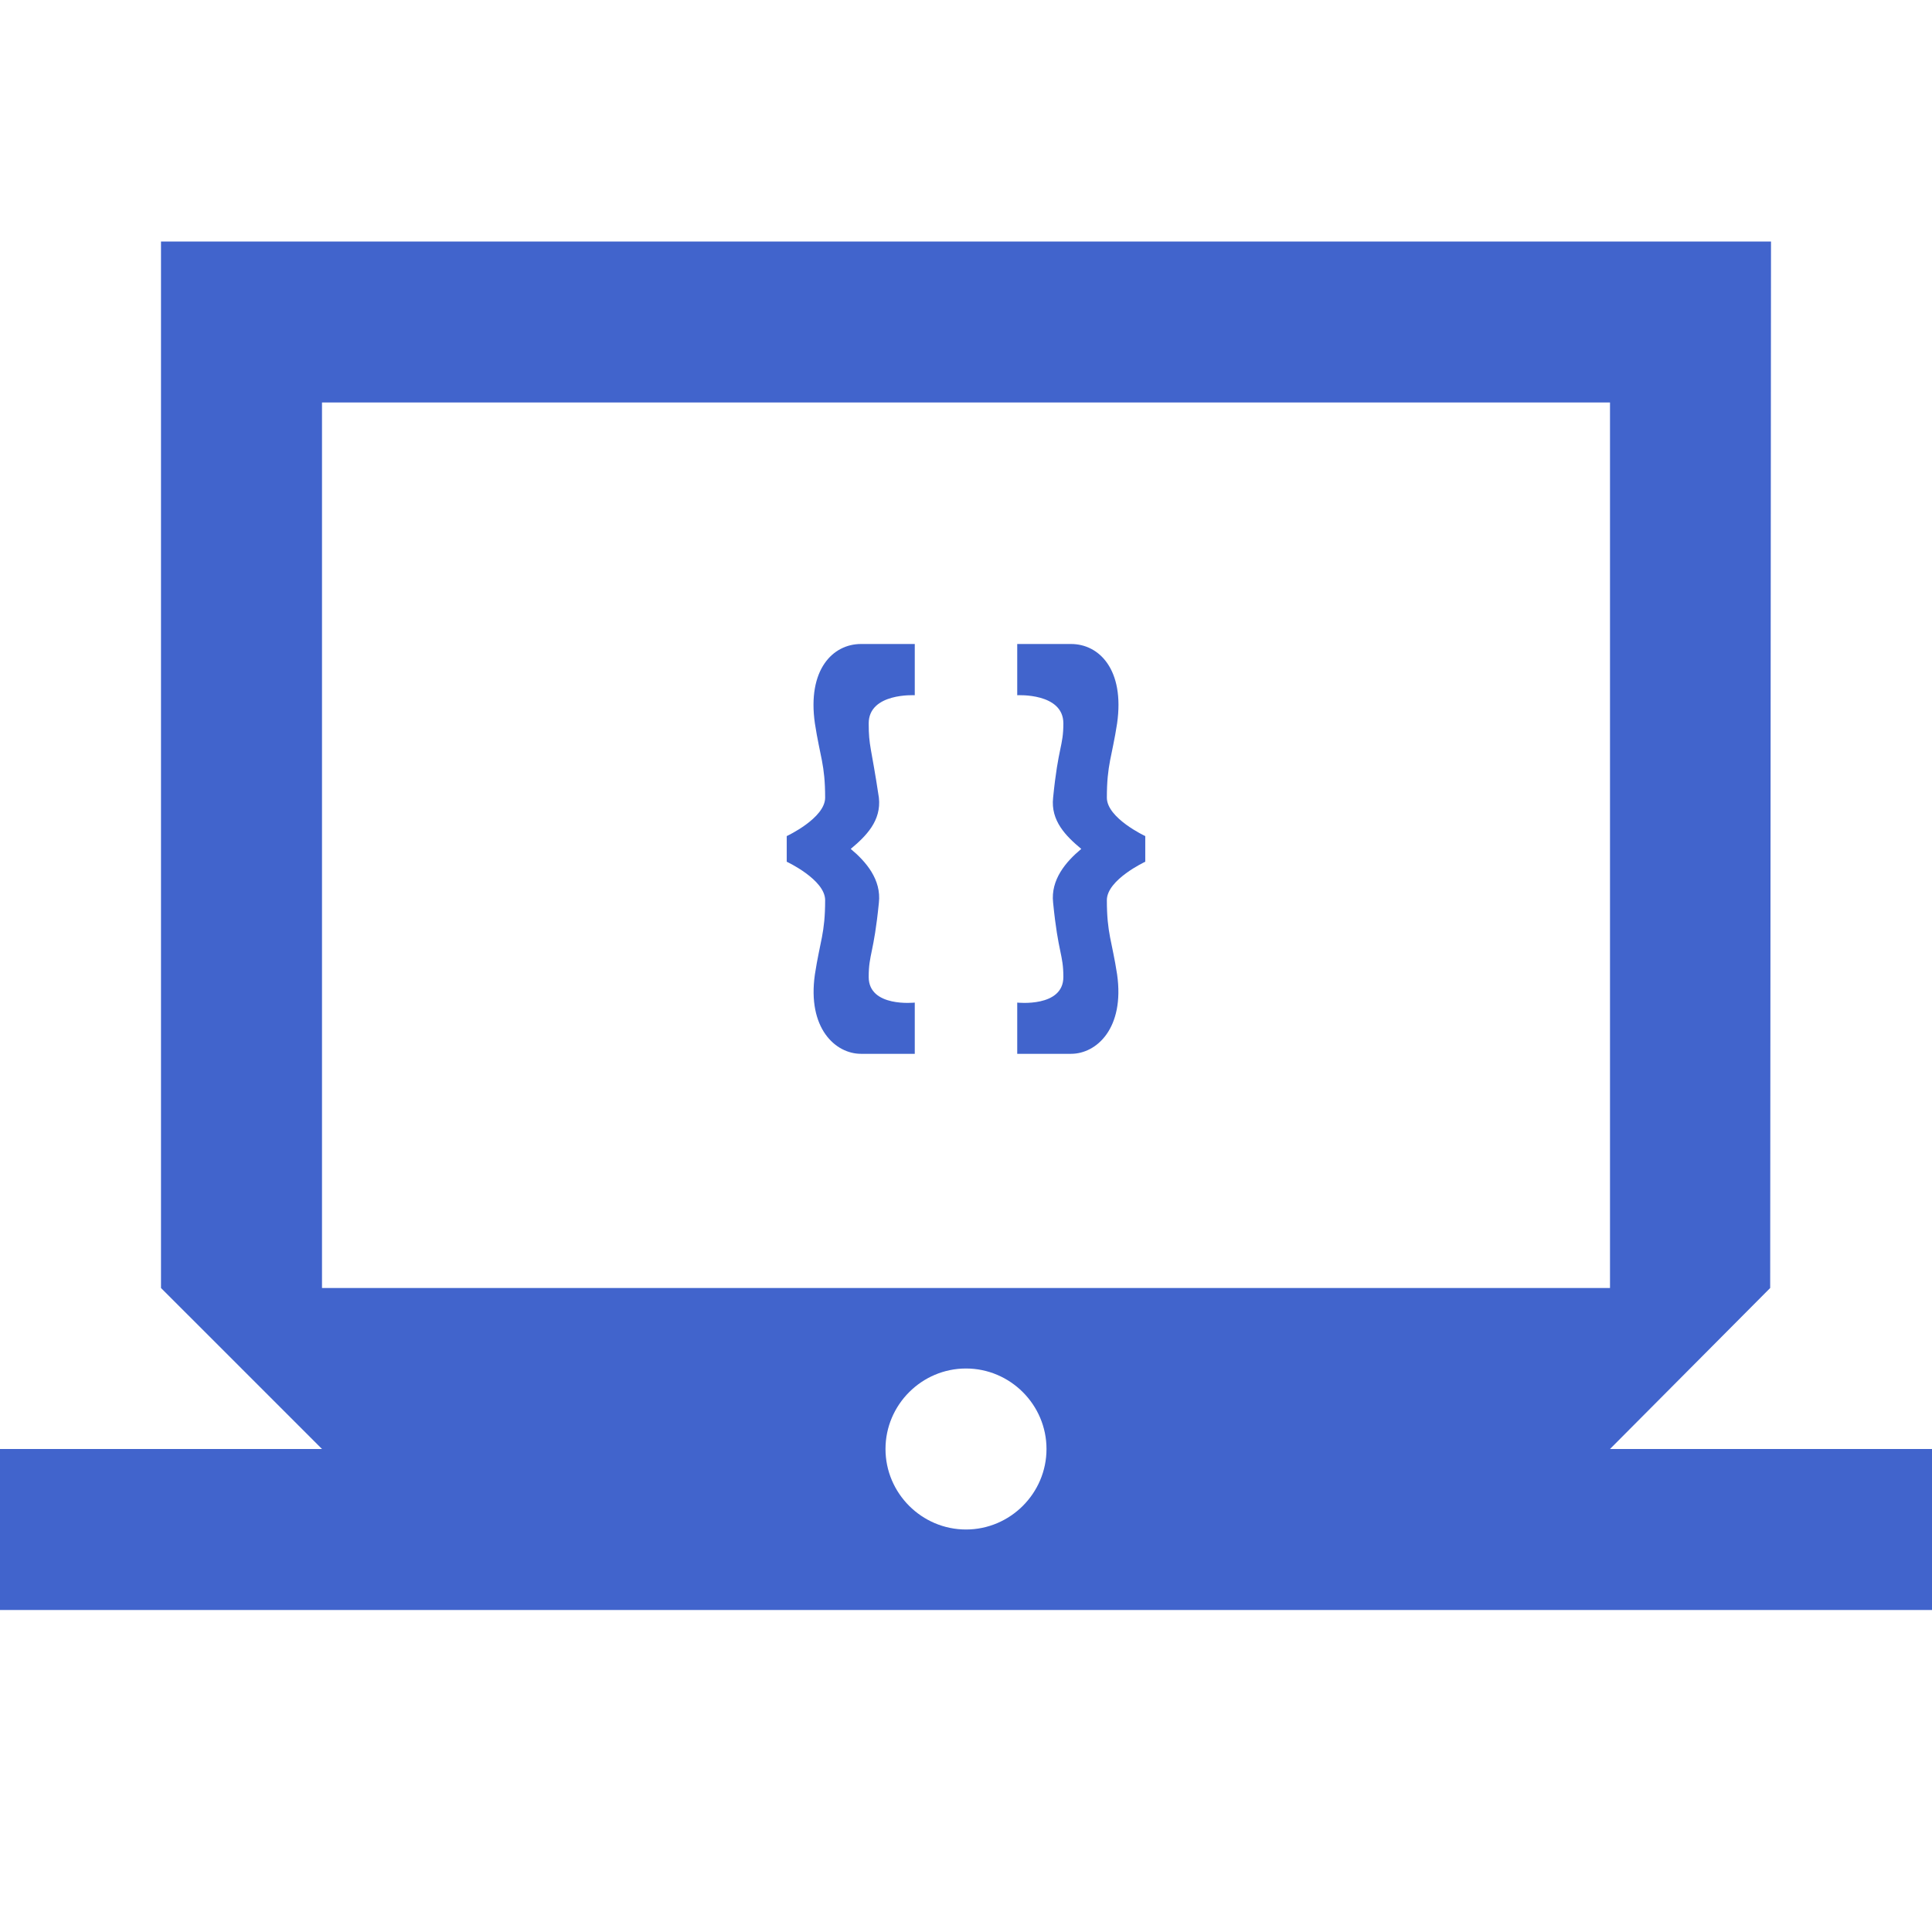 <svg width="33" height="33" viewBox="0 0 33 33" fill="none" xmlns="http://www.w3.org/2000/svg">
<path d="M27.5 24.75L30.236 22L30.25 4.125H2.75V22L5.5 24.75H0V27.5H33V24.75H27.5ZM5.5 6.875H27.5V22H5.5V6.875ZM16.5 26.125C15.744 26.125 15.125 25.506 15.125 24.75C15.125 23.994 15.744 23.375 16.5 23.375C17.256 23.375 17.875 23.994 17.875 24.75C17.875 25.506 17.256 26.125 16.5 26.125Z" fill="#4164CC"/>
<path d="M13.919 12.356C14.006 12.925 14.094 13.056 14.094 13.625C14.094 13.975 13.438 14.281 13.438 14.281V14.719C13.438 14.719 14.094 15.025 14.094 15.375C14.094 15.944 14.006 16.075 13.919 16.644C13.787 17.562 14.269 18 14.706 18H15.625V17.125C15.625 17.125 14.838 17.212 14.838 16.688C14.838 16.294 14.925 16.294 15.012 15.419C15.056 15.025 14.794 14.719 14.531 14.5C14.794 14.281 15.056 14.019 15.012 13.625C14.881 12.75 14.838 12.75 14.838 12.356C14.838 11.831 15.625 11.875 15.625 11.875V11H14.706C14.225 11 13.787 11.438 13.919 12.356Z" fill="#4164CC"/>
<path d="M19.081 12.356C18.994 12.925 18.906 13.056 18.906 13.625C18.906 13.975 19.562 14.281 19.562 14.281V14.719C19.562 14.719 18.906 15.025 18.906 15.375C18.906 15.944 18.994 16.075 19.081 16.644C19.212 17.562 18.731 18 18.294 18H17.375V17.125C17.375 17.125 18.163 17.212 18.163 16.688C18.163 16.294 18.075 16.294 17.988 15.419C17.944 15.025 18.206 14.719 18.469 14.5C18.206 14.281 17.944 14.019 17.988 13.625C18.075 12.75 18.163 12.75 18.163 12.356C18.163 11.831 17.375 11.875 17.375 11.875V11H18.294C18.775 11 19.212 11.438 19.081 12.356Z" fill="#4164CC"/>
</svg>
